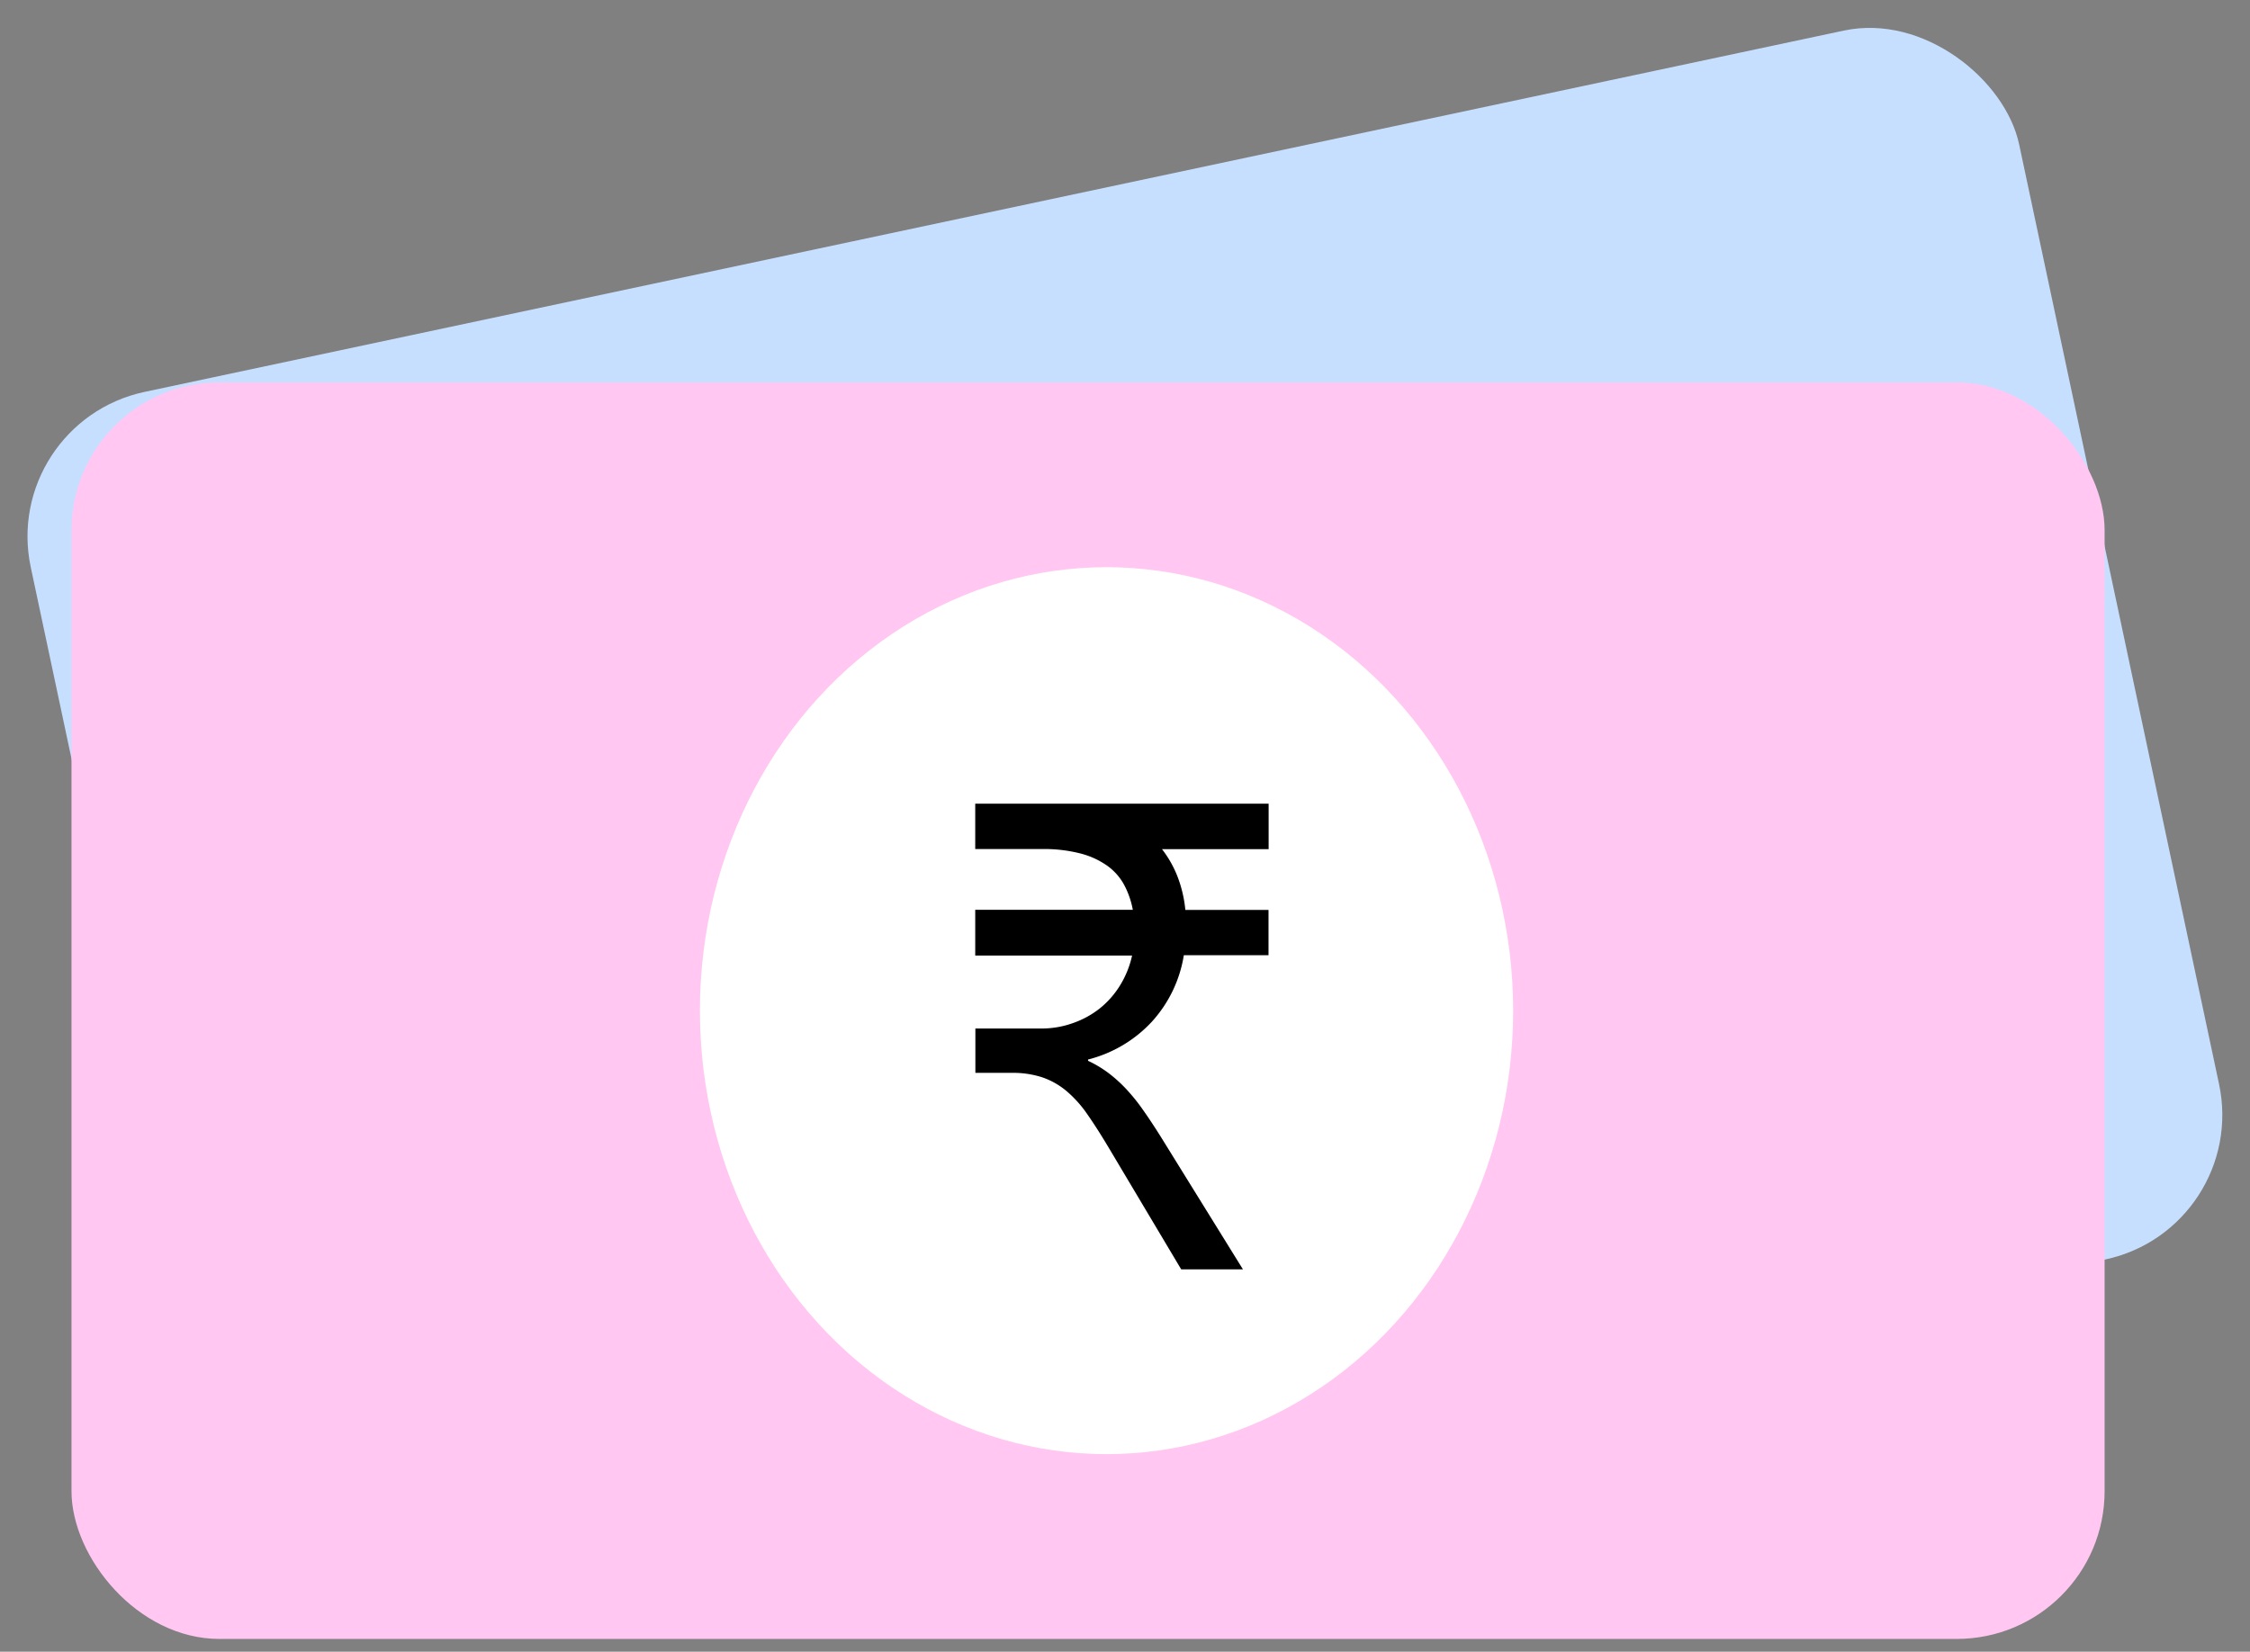 <svg xmlns="http://www.w3.org/2000/svg" width="60.867" height="44.692" viewBox="0 0 60.867 44.692">
  <rect x="0" y="0" width="60.867" height="44.692" fill="#808080" stroke="none"/>
  <g id="ic-cash" transform="translate(-18588.066 -13704.653)">
    <g id="Group_459" data-name="Group 459" transform="translate(-4 -55)">
      <g id="Group_391" data-name="Group 391" transform="translate(18091 12801)">
        <rect id="Rectangle_217" data-name="Rectangle 217" width="55" height="34" rx="4" transform="matrix(0.978, -0.208, 0.208, 0.978, 501.066, 970.089)" fill="#c7dfff"/>
        <rect id="Rectangle_216" data-name="Rectangle 216" width="55" height="34" rx="4" transform="translate(503 969)" fill="#ffc7f2"/>
        <ellipse id="Ellipse_100" data-name="Ellipse 100" cx="11" cy="12" rx="11" ry="12" transform="translate(520 974)" fill="#fff"/>
        <path id="Path_2923" data-name="Path 2923" d="M-8.552-9.729h4.263a2.34,2.34,0,0,0-.233-.672,1.541,1.541,0,0,0-.457-.519,2.21,2.21,0,0,0-.729-.334,3.957,3.957,0,0,0-1.033-.119H-8.552V-12.6H-.615v1.23H-3.5a2.948,2.948,0,0,1,.417.734,3.421,3.421,0,0,1,.215.91h2.25V-8.5H-2.909a3.487,3.487,0,0,1-.866,1.8A3.529,3.529,0,0,1-5.5-5.678v.035a3.116,3.116,0,0,1,.545.325,3.756,3.756,0,0,1,.475.426,5.114,5.114,0,0,1,.453.558q.224.316.479.721L-1.31,0h-1.67l-2-3.357q-.29-.483-.549-.853a3.167,3.167,0,0,0-.554-.615,2.053,2.053,0,0,0-.65-.369,2.543,2.543,0,0,0-.831-.123h-.984v-1.2h1.8A2.506,2.506,0,0,0-5.9-6.667a2.471,2.471,0,0,0,.725-.4,2.431,2.431,0,0,0,.545-.624,2.584,2.584,0,0,0,.321-.8H-8.552Z" transform="translate(536 993)"/>
      </g>
    </g>
  </g>
</svg>
